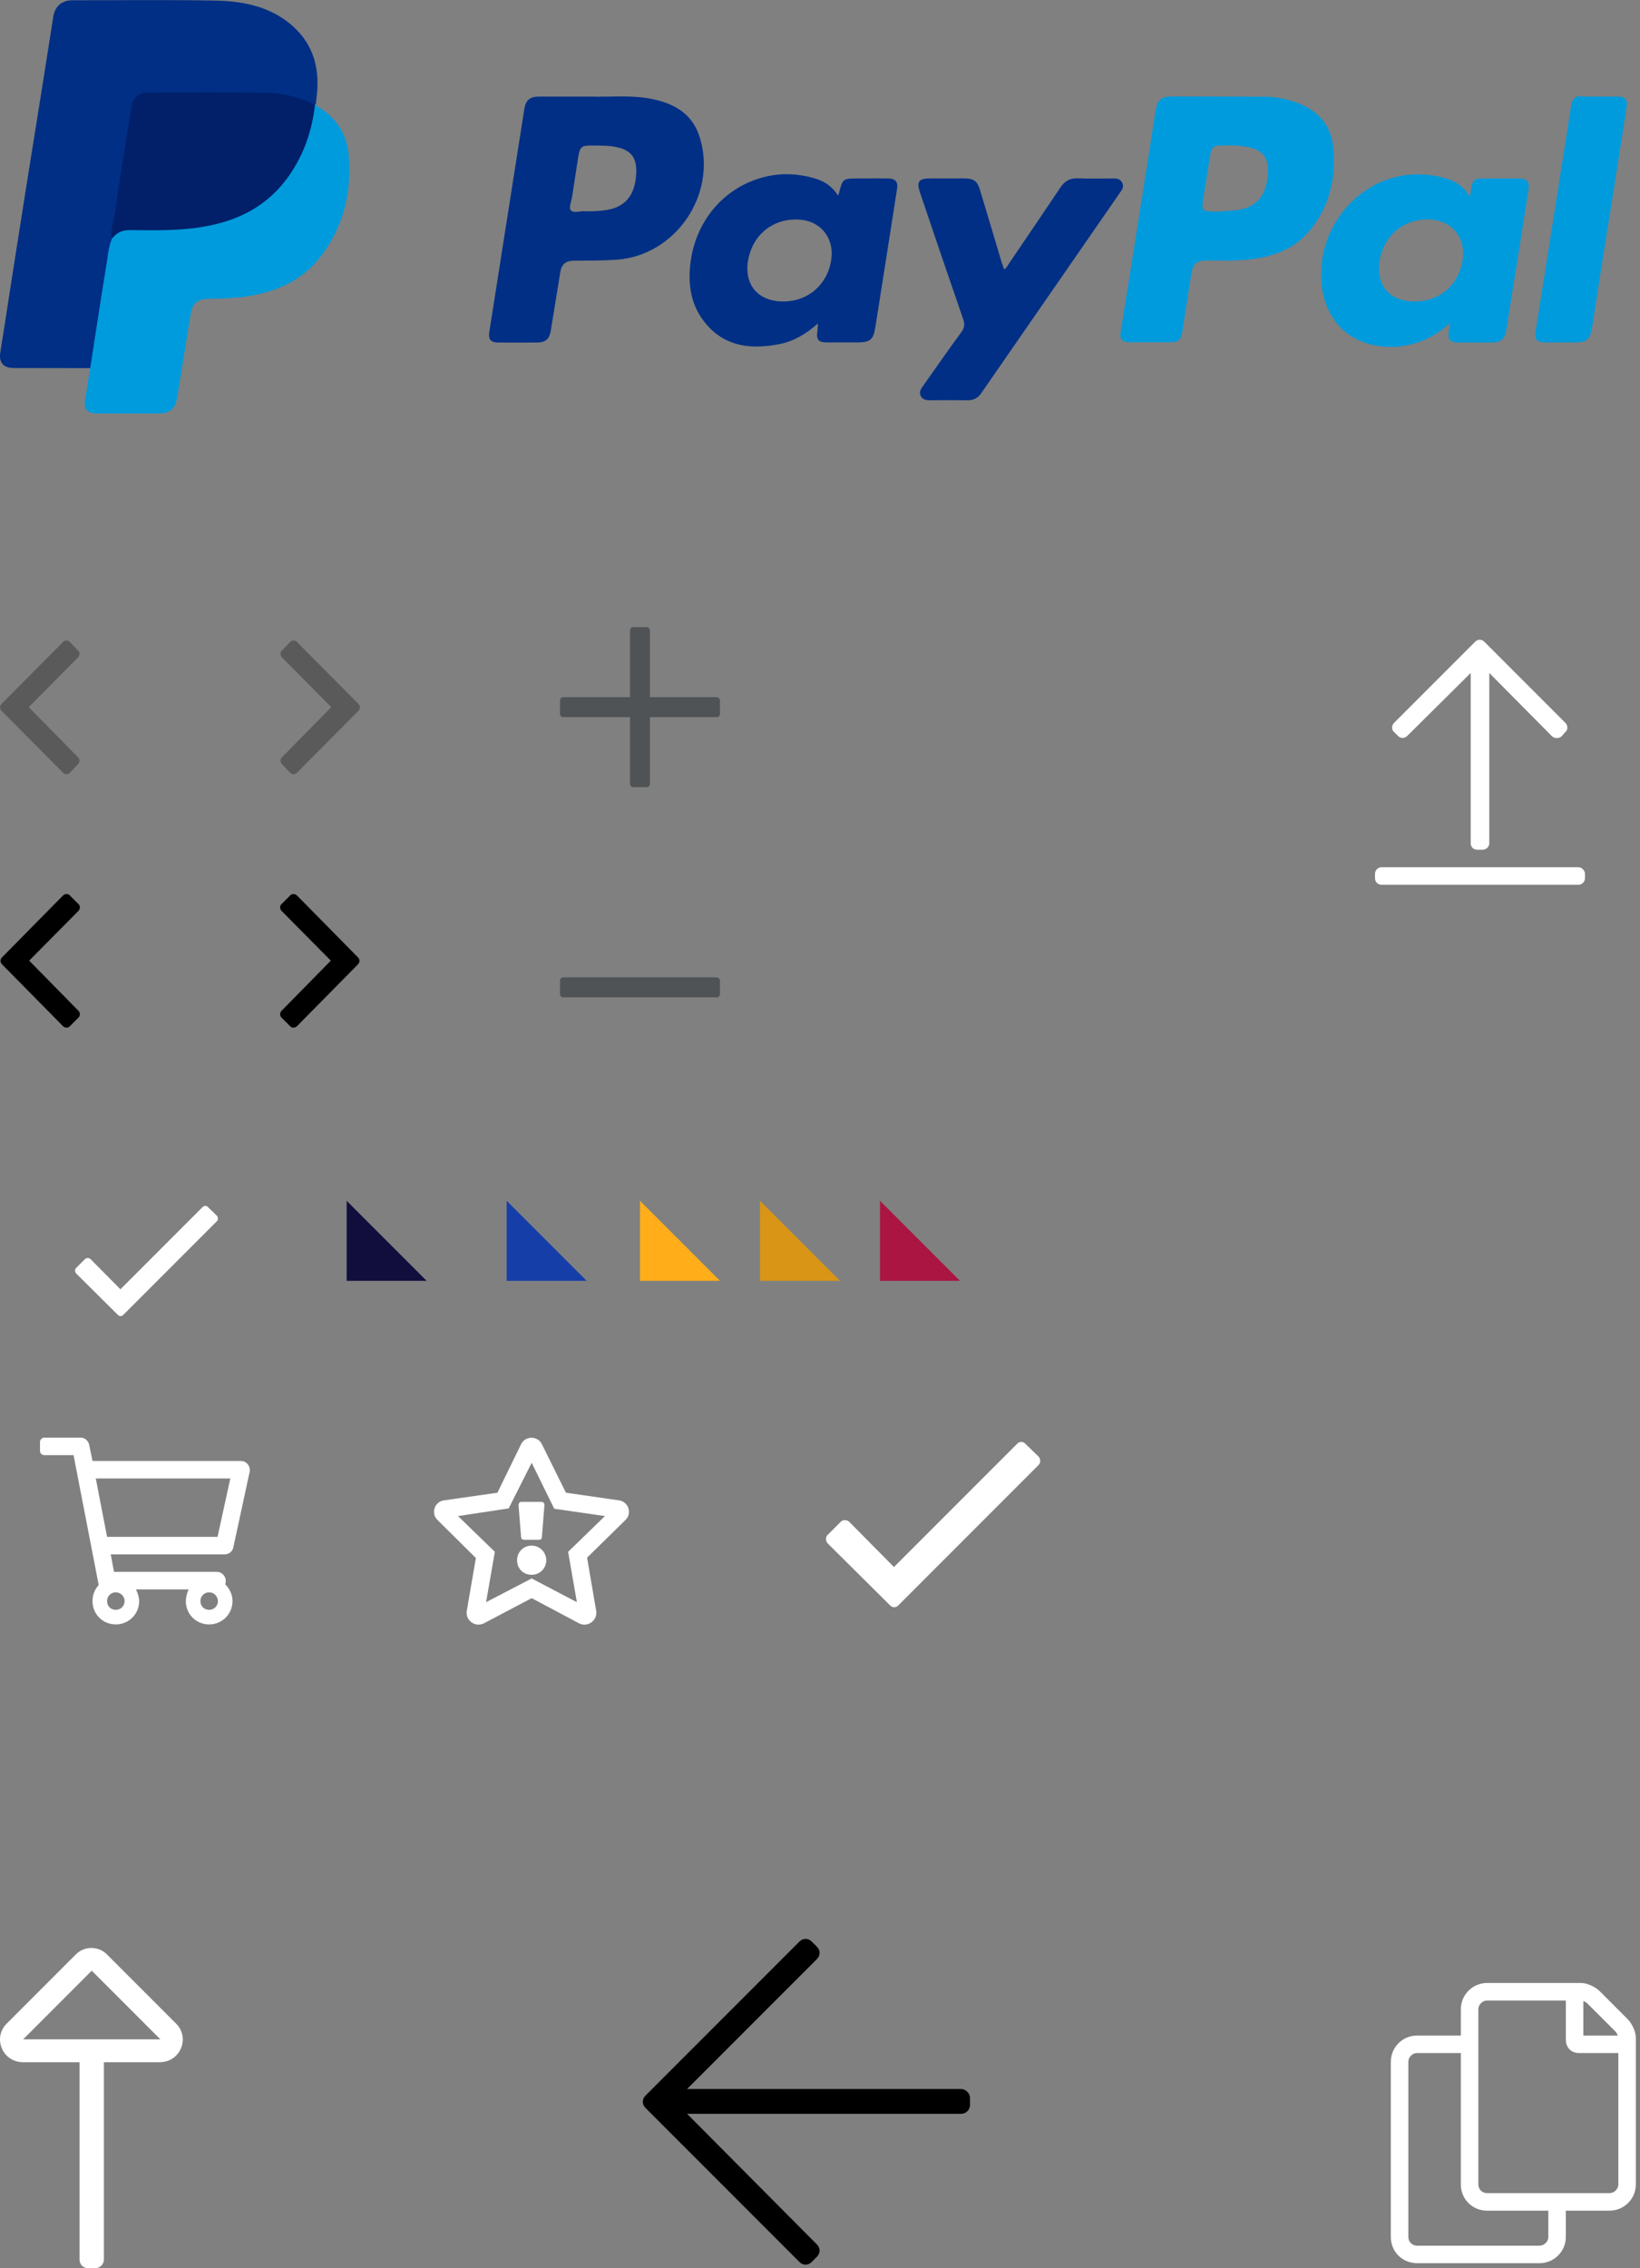 <?xml version="1.0" encoding="UTF-8"?>
<svg width="123px" height="170px" viewBox="0 0 123 170" version="1.1" xmlns="http://www.w3.org/2000/svg" xmlns:xlink="http://www.w3.org/1999/xlink">
    <rect x="0" y="0" width="123" height="170" fill="#808080" stroke="none"/>
    <title>sprite</title>
    <g id="Page-1" stroke="none" stroke-width="1" fill="none" fill-rule="evenodd">
        <g id="sprite" fill-rule="nonzero">
            <g id="paypal">
                <path d="M6.764,27.593 C4.853,27.593 2.942,27.583 1.031,27.583 C0.225,27.583 -0.105,27.149 0.029,26.374 C0.329,24.526 0.608,22.667 0.897,20.808 C1.186,18.97 1.475,17.132 1.765,15.294 C2.054,13.446 2.353,11.587 2.653,9.738 C2.953,7.849 3.252,5.959 3.552,4.08 C3.696,3.14 3.851,2.19 3.996,1.25 C4.12,0.465 4.636,0.021 5.442,0.021 C8.985,0.021 12.529,-0.02 16.072,0.042 C18.055,0.073 20.008,0.414 21.63,1.684 C23.375,3.047 23.995,4.895 23.768,7.054 C23.737,7.312 23.716,7.56 23.685,7.818 C23.634,7.921 23.53,7.911 23.437,7.9 C21.568,7.136 19.605,7.043 17.611,7.085 C15.514,7.126 13.417,7.085 11.32,7.095 C10.452,7.095 10.132,7.353 9.987,8.21 C9.471,11.298 9.016,14.396 8.51,17.483 C8.49,17.618 8.49,17.752 8.51,17.896 C7.901,20.85 7.549,23.834 7.033,26.798 C6.992,27.066 7.012,27.376 6.764,27.593 Z" id="Path" fill="#002F85"></path>
                <path d="M6.765,27.592 C7.023,25.909 7.292,24.216 7.55,22.532 C7.736,21.334 7.943,20.137 8.118,18.939 C8.17,18.567 8.263,18.206 8.408,17.855 C8.562,17.245 9.048,17.132 9.565,17.121 C10.505,17.09 11.455,17.142 12.395,17.101 C13.924,17.039 15.442,16.915 16.909,16.43 C19.833,15.469 21.744,13.507 22.787,10.657 C23.046,9.944 23.252,9.222 23.397,8.478 C23.438,8.261 23.438,8.024 23.603,7.848 C23.624,7.817 23.645,7.797 23.676,7.807 C23.707,7.92 23.789,7.972 23.882,8.024 C25.256,8.84 26.021,10.089 26.155,11.638 C26.392,14.478 25.742,17.111 23.934,19.372 C22.56,21.087 20.669,21.882 18.541,22.212 C17.591,22.357 16.62,22.388 15.659,22.398 C14.843,22.409 14.44,22.708 14.306,23.513 C13.955,25.599 13.635,27.685 13.294,29.771 C13.149,30.649 12.746,30.99 11.858,30.99 C10.339,30.99 8.831,30.99 7.313,30.99 C6.548,30.99 6.269,30.68 6.383,29.936 C6.517,29.152 6.641,28.377 6.765,27.592 Z" id="Path" fill="#009BDD"></path>
                <path d="M75.306,20.19 C75.513,20.076 75.575,19.89 75.678,19.746 C76.959,17.856 78.25,15.966 79.521,14.066 C79.851,13.571 80.244,13.343 80.843,13.364 C81.721,13.405 82.599,13.374 83.477,13.374 C83.766,13.374 84.025,13.405 84.169,13.705 C84.314,13.994 84.169,14.2 84.014,14.417 C80.543,19.436 77.062,24.455 73.591,29.473 C73.333,29.845 73.002,30.01 72.548,30 C71.618,29.99 70.689,29.99 69.759,30 C69.469,30 69.211,29.969 69.056,29.68 C68.922,29.401 69.046,29.184 69.201,28.967 C70.162,27.604 71.112,26.241 72.104,24.888 C72.331,24.579 72.372,24.32 72.248,23.949 C71.153,20.789 70.079,17.619 69.005,14.448 C68.726,13.622 68.891,13.374 69.759,13.374 C70.616,13.374 71.484,13.374 72.341,13.374 C73.033,13.374 73.302,13.571 73.498,14.232 C74.056,16.07 74.604,17.918 75.151,19.756 C75.213,19.901 75.265,20.035 75.306,20.19 Z" id="Path" fill="#002F85"></path>
                <path d="M119.974,7.241 C120.439,7.241 120.904,7.23 121.369,7.241 C121.896,7.251 122.081,7.468 121.999,7.995 C121.606,10.576 121.193,13.158 120.79,15.729 C120.325,18.682 119.85,21.636 119.396,24.579 C119.261,25.426 119.013,25.663 118.146,25.663 C117.402,25.663 116.668,25.663 115.925,25.663 C115.243,25.663 115.067,25.457 115.181,24.775 C115.491,22.803 115.801,20.841 116.111,18.868 C116.689,15.223 117.268,11.578 117.836,7.922 C117.918,7.416 118.135,7.189 118.642,7.22 C119.075,7.251 119.53,7.241 119.974,7.241 Z" id="Path" fill="#009BDD"></path>
                <path d="M23.624,7.859 C23.387,9.945 22.694,11.855 21.413,13.528 C19.761,15.676 17.467,16.688 14.843,17.059 C13.17,17.297 11.486,17.266 9.813,17.245 C9.234,17.235 8.769,17.39 8.428,17.865 C8.232,17.245 8.521,16.657 8.604,16.068 C8.904,13.931 9.255,11.793 9.596,9.655 C9.689,9.036 9.792,8.406 9.916,7.786 C10.009,7.332 10.494,6.94 10.959,6.94 C13.965,6.929 16.971,6.898 19.977,6.96 C21.227,6.981 22.467,7.27 23.624,7.859 Z" id="Path" fill="#012069"></path>
                <path d="M99.996,11.041 C99.82,9.306 98.777,8.222 97.155,7.654 C96.421,7.395 95.657,7.261 94.882,7.251 C92.609,7.241 90.337,7.23 88.064,7.23 C87.01,7.23 86.804,7.426 86.638,8.48 C86.081,12.084 85.513,15.677 84.944,19.271 C84.655,21.099 84.356,22.937 84.066,24.765 C83.953,25.477 84.128,25.653 84.872,25.653 C85.75,25.653 86.628,25.653 87.506,25.653 C88.477,25.653 88.57,25.56 88.715,24.599 C88.921,23.226 89.138,21.852 89.355,20.479 C89.469,19.777 89.758,19.529 90.461,19.529 C90.957,19.519 91.463,19.529 91.959,19.529 C91.959,19.539 91.959,19.539 91.959,19.55 C92.547,19.519 93.126,19.508 93.715,19.446 C95.44,19.25 97.02,18.703 98.177,17.34 C99.706,15.533 100.223,13.374 99.996,11.041 Z M92.547,15.77 C92.134,15.801 91.721,15.832 91.318,15.863 C90.089,15.842 90.089,15.842 90.285,14.645 C90.45,13.612 90.626,12.579 90.781,11.536 C90.833,11.185 90.988,10.927 91.349,10.917 C92.155,10.896 92.971,10.865 93.756,11.061 C94.655,11.289 95.099,11.805 95.099,12.703 C95.078,14.479 94.376,15.626 92.547,15.77 Z" id="Shape" fill="#009BDD"></path>
                <path d="M52.487,10.308 C51.919,8.459 50.472,7.705 48.716,7.385 C47.218,7.117 45.69,7.282 44.44,7.241 C42.921,7.241 41.671,7.241 40.411,7.241 C39.739,7.241 39.429,7.509 39.326,8.16 C38.448,13.726 37.58,19.292 36.702,24.858 C36.609,25.456 36.795,25.673 37.415,25.673 C38.365,25.673 39.306,25.684 40.256,25.673 C40.907,25.673 41.196,25.436 41.309,24.785 C41.547,23.35 41.774,21.904 42.012,20.459 C42.115,19.798 42.404,19.539 43.086,19.539 C44.14,19.529 45.183,19.539 46.237,19.467 C50.669,19.157 53.799,14.583 52.487,10.308 Z M47.59,13.901 C47.301,14.986 46.578,15.574 45.483,15.739 C44.977,15.822 44.46,15.853 43.799,15.832 C43.551,15.801 43.035,16.008 42.807,15.76 C42.642,15.574 42.869,15.047 42.921,14.676 C43.066,13.695 43.221,12.703 43.376,11.722 C43.489,11.02 43.623,10.896 44.357,10.906 C45.08,10.917 45.803,10.886 46.506,11.092 C47.291,11.32 47.683,11.815 47.714,12.621 C47.735,13.054 47.694,13.478 47.59,13.901 Z" id="Shape" fill="#002F85"></path>
                <path d="M66.619,13.374 C65.875,13.364 65.141,13.374 64.398,13.374 C63.199,13.374 63.199,13.374 62.92,14.5 C62.91,14.531 62.889,14.562 62.838,14.645 C62.414,13.953 61.805,13.571 61.092,13.364 C59.914,13.023 58.716,12.951 57.518,13.22 C54.501,13.891 52.291,16.338 51.816,19.477 C51.547,21.274 51.795,22.968 53.024,24.362 C54.501,26.035 56.433,26.189 58.478,25.787 C59.563,25.57 60.472,25.012 61.35,24.238 C61.33,24.475 61.33,24.63 61.309,24.785 C61.206,25.477 61.371,25.663 62.053,25.663 C62.807,25.663 63.571,25.663 64.325,25.663 C65.266,25.663 65.503,25.456 65.648,24.537 C66.195,21.078 66.743,17.619 67.28,14.149 C67.373,13.643 67.156,13.385 66.619,13.374 Z M62.342,19.477 C62.063,21.346 60.586,22.617 58.695,22.596 C56.784,22.575 55.741,21.253 56.133,19.374 C56.536,17.453 58.148,16.276 60.09,16.472 C61.619,16.627 62.58,17.908 62.342,19.477 Z" id="Shape" fill="#002F85"></path>
                <path d="M113.796,13.375 C113.042,13.375 112.278,13.375 111.524,13.375 C110.48,13.375 110.439,13.416 110.294,14.438 C110.284,14.49 110.284,14.541 110.243,14.758 C109.747,13.901 109.055,13.519 108.249,13.313 C106.978,12.992 105.697,12.972 104.427,13.333 C101.576,14.139 99.406,16.793 99.127,19.798 C98.983,21.336 99.21,22.782 100.13,24.062 C101.286,25.684 103.6,26.376 105.852,25.808 C106.937,25.539 107.877,25.012 108.766,24.197 C108.724,24.445 108.693,24.569 108.673,24.703 C108.538,25.467 108.714,25.673 109.489,25.673 C110.263,25.673 111.038,25.673 111.813,25.673 C112.608,25.673 112.867,25.426 112.991,24.62 C113.249,22.978 113.517,21.326 113.776,19.684 C114.065,17.887 114.354,16.09 114.623,14.283 C114.736,13.56 114.55,13.375 113.796,13.375 Z M109.633,19.829 C109.21,21.543 107.846,22.596 106.069,22.596 C104.231,22.586 103.208,21.409 103.466,19.581 C103.755,17.547 105.543,16.194 107.557,16.483 C109.168,16.72 110.047,18.135 109.633,19.829 Z" id="Shape" fill="#009BDD"></path>
            </g>
            <g id="" opacity="0.3" transform="translate(0, 48)" fill="#000000">
                <path d="M0.125,4.75 C-0.031,4.906 -0.031,5.125 0.125,5.281 L4.719,9.906 C4.844,10.062 5.094,10.062 5.25,9.906 L5.844,9.281 C6,9.125 6,8.906 5.844,8.75 L2.156,5 L5.844,1.281 C6,1.125 6,0.875 5.844,0.75 L5.25,0.125 C5.094,-0.031 4.844,-0.031 4.719,0.125 L0.125,4.75 Z" id="Path"></path>
            </g>
            <g id="" opacity="0.3" transform="translate(24, 53.5) scale(-1, 1) translate(-24, -53.5) translate(21, 48)" fill="#000000">
                <path d="M0.125,4.75 C-0.031,4.906 -0.031,5.125 0.125,5.281 L4.719,9.906 C4.844,10.062 5.094,10.062 5.25,9.906 L5.844,9.281 C6,9.125 6,8.906 5.844,8.75 L2.156,5 L5.844,1.281 C6,1.125 6,0.875 5.844,0.75 L5.25,0.125 C5.094,-0.031 4.844,-0.031 4.719,0.125 L0.125,4.75 Z" id="Path"></path>
            </g>
            <g id="" transform="translate(21, 67)" fill="#000000">
                <path d="M5.844,5.281 C6,5.125 6,4.906 5.844,4.75 L1.281,0.125 C1.125,-0.031 0.875,-0.031 0.75,0.125 L0.125,0.75 C-0.031,0.875 -0.031,1.125 0.125,1.281 L3.812,5 L0.125,8.75 C-0.031,8.906 -0.031,9.125 0.125,9.281 L0.75,9.906 C0.875,10.062 1.125,10.062 1.281,9.906 L5.844,5.281 Z" id="Path"></path>
            </g>
            <g id="" transform="translate(3, 72.5) scale(-1, 1) translate(-3, -72.5) translate(0, 67)" fill="#000000">
                <path d="M5.844,5.281 C6,5.125 6,4.906 5.844,4.75 L1.281,0.125 C1.125,-0.031 0.875,-0.031 0.75,0.125 L0.125,0.75 C-0.031,0.875 -0.031,1.125 0.125,1.281 L3.812,5 L0.125,8.75 C-0.031,8.906 -0.031,9.125 0.125,9.281 L0.75,9.906 C0.875,10.062 1.125,10.062 1.281,9.906 L5.844,5.281 Z" id="Path"></path>
            </g>
            <g id="" transform="translate(42, 47)" fill="#505355">
                <path d="M11.75,5.25 L6.75,5.25 L6.75,0.25 C6.75,0.125 6.625,0 6.5,0 L5.5,0 C5.344,0 5.25,0.125 5.25,0.25 L5.25,5.25 L0.25,5.25 C0.094,5.25 0,5.375 0,5.5 L0,6.5 C0,6.656 0.094,6.75 0.25,6.75 L5.25,6.75 L5.25,11.75 C5.25,11.906 5.344,12 5.5,12 L6.5,12 C6.625,12 6.75,11.906 6.75,11.75 L6.75,6.75 L11.75,6.75 C11.875,6.75 12,6.656 12,6.5 L12,5.5 C12,5.375 11.875,5.25 11.75,5.25 Z" id="Path"></path>
            </g>
            <g id="" transform="translate(42, 73)" fill="#505355">
                <path d="M11.75,0.25 L0.25,0.25 C0.094,0.25 0,0.375 0,0.5 L0,1.5 C0,1.656 0.094,1.75 0.25,1.75 L11.75,1.75 C11.875,1.75 12,1.656 12,1.5 L12,0.5 C12,0.375 11.875,0.25 11.75,0.25 Z" id="Path"></path>
            </g>
            <g id="" transform="translate(0, 146)" fill="#FFFFFF">
                <path d="M1.736,8.563 L5.97,8.563 L5.97,23.357 C5.97,23.732 6.238,24 6.613,24 L7.149,24 C7.471,24 7.792,23.732 7.792,23.357 L7.792,8.563 L11.973,8.563 C13.528,8.563 14.278,6.74 13.206,5.668 L8.06,0.523 C7.417,-0.174 6.292,-0.174 5.648,0.523 L0.503,5.668 C-0.569,6.74 0.181,8.563 1.736,8.563 Z M6.881,1.702 L12.027,6.848 L1.736,6.848 L6.881,1.702 Z" id="Shape"></path>
            </g>
            <g id="" transform="translate(48, 145)" fill="#000000">
                <path d="M12.883,24.531 L13.266,24.148 C13.539,23.875 13.539,23.492 13.266,23.219 L3.531,13.43 L24.094,13.43 C24.422,13.43 24.75,13.156 24.75,12.773 L24.75,12.227 C24.75,11.898 24.422,11.57 24.094,11.57 L3.531,11.57 L13.266,1.836 C13.539,1.562 13.539,1.18 13.266,0.906 L12.883,0.523 C12.609,0.25 12.227,0.25 11.953,0.523 L0.414,12.062 C0.141,12.336 0.141,12.719 0.414,12.992 L11.953,24.531 C12.227,24.805 12.609,24.805 12.883,24.531 Z" id="Path"></path>
            </g>
            <g id="recomended" transform="translate(32, 107)" fill="#FFFFFF">
                <path d="M6.891,5.809 L7.082,8.215 C7.082,8.324 7.191,8.406 7.301,8.406 L8.422,8.406 C8.559,8.406 8.641,8.324 8.641,8.215 L8.832,5.809 C8.832,5.672 8.75,5.562 8.613,5.562 L7.109,5.562 C6.973,5.562 6.891,5.672 6.891,5.809 Z M7.875,8.844 C7.246,8.844 6.781,9.336 6.781,9.938 C6.781,10.566 7.246,11.031 7.875,11.031 C8.477,11.031 8.969,10.566 8.969,9.938 C8.969,9.336 8.477,8.844 7.875,8.844 Z M14.902,6.93 C15.422,6.438 15.148,5.562 14.438,5.453 L10.445,4.879 L8.641,1.242 C8.34,0.613 7.41,0.586 7.082,1.242 L5.305,4.879 L1.285,5.453 C0.574,5.562 0.301,6.438 0.82,6.93 L3.691,9.773 L3.008,13.738 C2.898,14.449 3.637,14.996 4.293,14.668 L7.875,12.781 L11.43,14.668 C12.086,14.996 12.824,14.449 12.715,13.738 L12.031,9.746 L14.902,6.93 Z M13.371,6.629 L10.609,9.309 L11.266,13.082 L7.875,11.305 L4.457,13.082 L5.113,9.309 L2.352,6.629 L6.152,6.055 L7.875,2.637 L9.57,6.082 L13.371,6.629 Z" id="Shape"></path>
            </g>
            <g id="best-seller" transform="translate(3, 107)" fill="#FFFFFF">
                <path d="M15.066,2.5 L3.938,2.5 L3.691,1.297 C3.637,0.996 3.363,0.75 3.062,0.75 L0.328,0.75 C0.137,0.75 0,0.914 0,1.078 L0,1.734 C0,1.926 0.137,2.062 0.328,2.062 L2.516,2.062 L4.402,11.797 C4.102,12.125 3.938,12.535 3.938,13 C3.938,13.984 4.703,14.75 5.688,14.75 C6.645,14.75 7.438,13.984 7.438,13 C7.438,12.754 7.328,12.371 7.191,12.125 L11.156,12.125 C11.02,12.371 10.938,12.754 10.938,13 C10.938,13.984 11.703,14.75 12.688,14.75 C13.645,14.75 14.438,13.984 14.438,13 C14.438,12.508 14.219,12.07 13.891,11.742 L13.918,11.633 C14,11.223 13.699,10.812 13.262,10.812 L5.551,10.812 L5.305,9.5 L13.836,9.5 C14.164,9.5 14.41,9.309 14.492,9.008 L15.723,3.32 C15.805,2.91 15.504,2.5 15.066,2.5 Z M5.688,13.656 C5.305,13.656 5.031,13.383 5.031,13 C5.031,12.645 5.305,12.344 5.688,12.344 C6.043,12.344 6.344,12.645 6.344,13 C6.344,13.383 6.043,13.656 5.688,13.656 Z M12.688,13.656 C12.305,13.656 12.031,13.383 12.031,13 C12.031,12.645 12.305,12.344 12.688,12.344 C13.043,12.344 13.344,12.645 13.344,13 C13.344,13.383 13.043,13.656 12.688,13.656 Z M13.316,8.188 L5.031,8.188 L4.184,3.812 L14.273,3.812 L13.316,8.188 Z" id="Shape"></path>
            </g>
            <g id="copy" transform="translate(104, 148)" fill="#FFFFFF">
                <path d="M18.072,3.332 L15.98,1.24 C15.652,0.912 15.037,0.625 14.586,0.625 L7.531,0.625 C6.424,0.625 5.562,1.527 5.562,2.594 L5.562,4.562 L2.281,4.562 C1.174,4.562 0.312,5.465 0.312,6.531 L0.312,19.656 C0.312,20.764 1.174,21.625 2.281,21.625 L11.469,21.625 C12.535,21.625 13.438,20.764 13.438,19.656 L13.438,17.688 L16.719,17.688 C17.785,17.688 18.688,16.826 18.688,15.719 L18.688,4.727 C18.688,4.275 18.4,3.66 18.072,3.332 Z M14.75,1.979 C14.832,2.02 14.955,2.061 15.037,2.143 L17.17,4.275 C17.252,4.357 17.293,4.48 17.334,4.562 L14.75,4.562 L14.75,1.979 Z M12.125,19.656 C12.125,20.025 11.797,20.312 11.469,20.312 L2.281,20.312 C1.912,20.312 1.625,20.025 1.625,19.656 L1.625,6.531 C1.625,6.203 1.912,5.875 2.281,5.875 L5.562,5.875 L5.562,15.719 C5.562,16.826 6.424,17.688 7.531,17.688 L12.125,17.688 L12.125,19.656 Z M17.375,15.719 C17.375,16.088 17.047,16.375 16.719,16.375 L7.531,16.375 C7.162,16.375 6.875,16.088 6.875,15.719 L6.875,2.594 C6.875,2.266 7.162,1.938 7.531,1.938 L13.438,1.938 L13.438,4.891 C13.438,5.465 13.848,5.875 14.422,5.875 L17.375,5.875 L17.375,15.719 Z" id="Shape"></path>
            </g>
            <g id="" transform="translate(5, 90)" fill="#FFFFFF">
                <path d="M10.195,0.469 L4.031,6.633 L1.781,4.359 C1.664,4.266 1.477,4.266 1.383,4.359 L0.703,5.039 C0.609,5.133 0.609,5.32 0.703,5.438 L3.844,8.555 C3.961,8.672 4.125,8.672 4.242,8.555 L11.273,1.523 C11.367,1.43 11.367,1.242 11.273,1.125 L10.594,0.469 C10.5,0.352 10.312,0.352 10.195,0.469 Z" id="Path"></path>
            </g>
            <g id="" transform="translate(61, 108)" fill="#FFFFFF">
                <path d="M15.293,0.203 L6.047,9.449 L2.672,6.039 C2.496,5.898 2.215,5.898 2.074,6.039 L1.055,7.059 C0.914,7.199 0.914,7.48 1.055,7.656 L5.766,12.332 C5.941,12.508 6.188,12.508 6.363,12.332 L16.91,1.785 C17.051,1.645 17.051,1.363 16.91,1.188 L15.891,0.203 C15.75,0.027 15.469,0.027 15.293,0.203 Z" id="Path"></path>
            </g>
            <g id="" transform="translate(103, 47)" fill="#FFFFFF">
                <path d="M1.561,7.172 C1.355,7.377 1.355,7.705 1.561,7.869 L1.848,8.156 C2.053,8.361 2.34,8.361 2.545,8.156 L7.303,3.439 L7.303,16.195 C7.303,16.482 7.508,16.688 7.795,16.688 L8.205,16.688 C8.451,16.688 8.697,16.482 8.697,16.195 L8.697,3.439 L13.414,8.197 C13.619,8.361 13.906,8.361 14.111,8.197 L14.398,7.869 C14.604,7.705 14.604,7.377 14.398,7.172 L8.328,1.102 C8.123,0.896 7.836,0.896 7.631,1.102 L1.561,7.172 Z M15.875,18.82 L15.875,18.492 C15.875,18.246 15.629,18 15.383,18 L0.617,18 C0.33,18 0.125,18.246 0.125,18.492 L0.125,18.82 C0.125,19.107 0.33,19.312 0.617,19.312 L15.383,19.312 C15.629,19.312 15.875,19.107 15.875,18.82 Z" id="Shape"></path>
            </g>
            <g id="trianlgle" transform="translate(38, 90)" fill="#153EA8">
                <polygon id="Path" points="0 0 6 6 0 6"></polygon>
            </g>
            <g id="trianggle2" transform="translate(26, 90)" fill="#110E3E">
                <polygon id="Path" points="0 0 6 6 0 6"></polygon>
            </g>
            <g id="Rectangle-379w" transform="translate(57, 90)" fill="#D99515">
                <polygon id="Path" points="0 0 6 6 0 6"></polygon>
            </g>
            <g id="33" transform="translate(66, 90)" fill="#AA1542">
                <polygon id="Path" points="0 0 6 6 0 6"></polygon>
            </g>
            <g id="Rectangle-379" transform="translate(48, 90)" fill="#FFAE19">
                <polygon id="Path" points="0 0 6 6 0 6"></polygon>
            </g>
        </g>
    </g>
</svg>